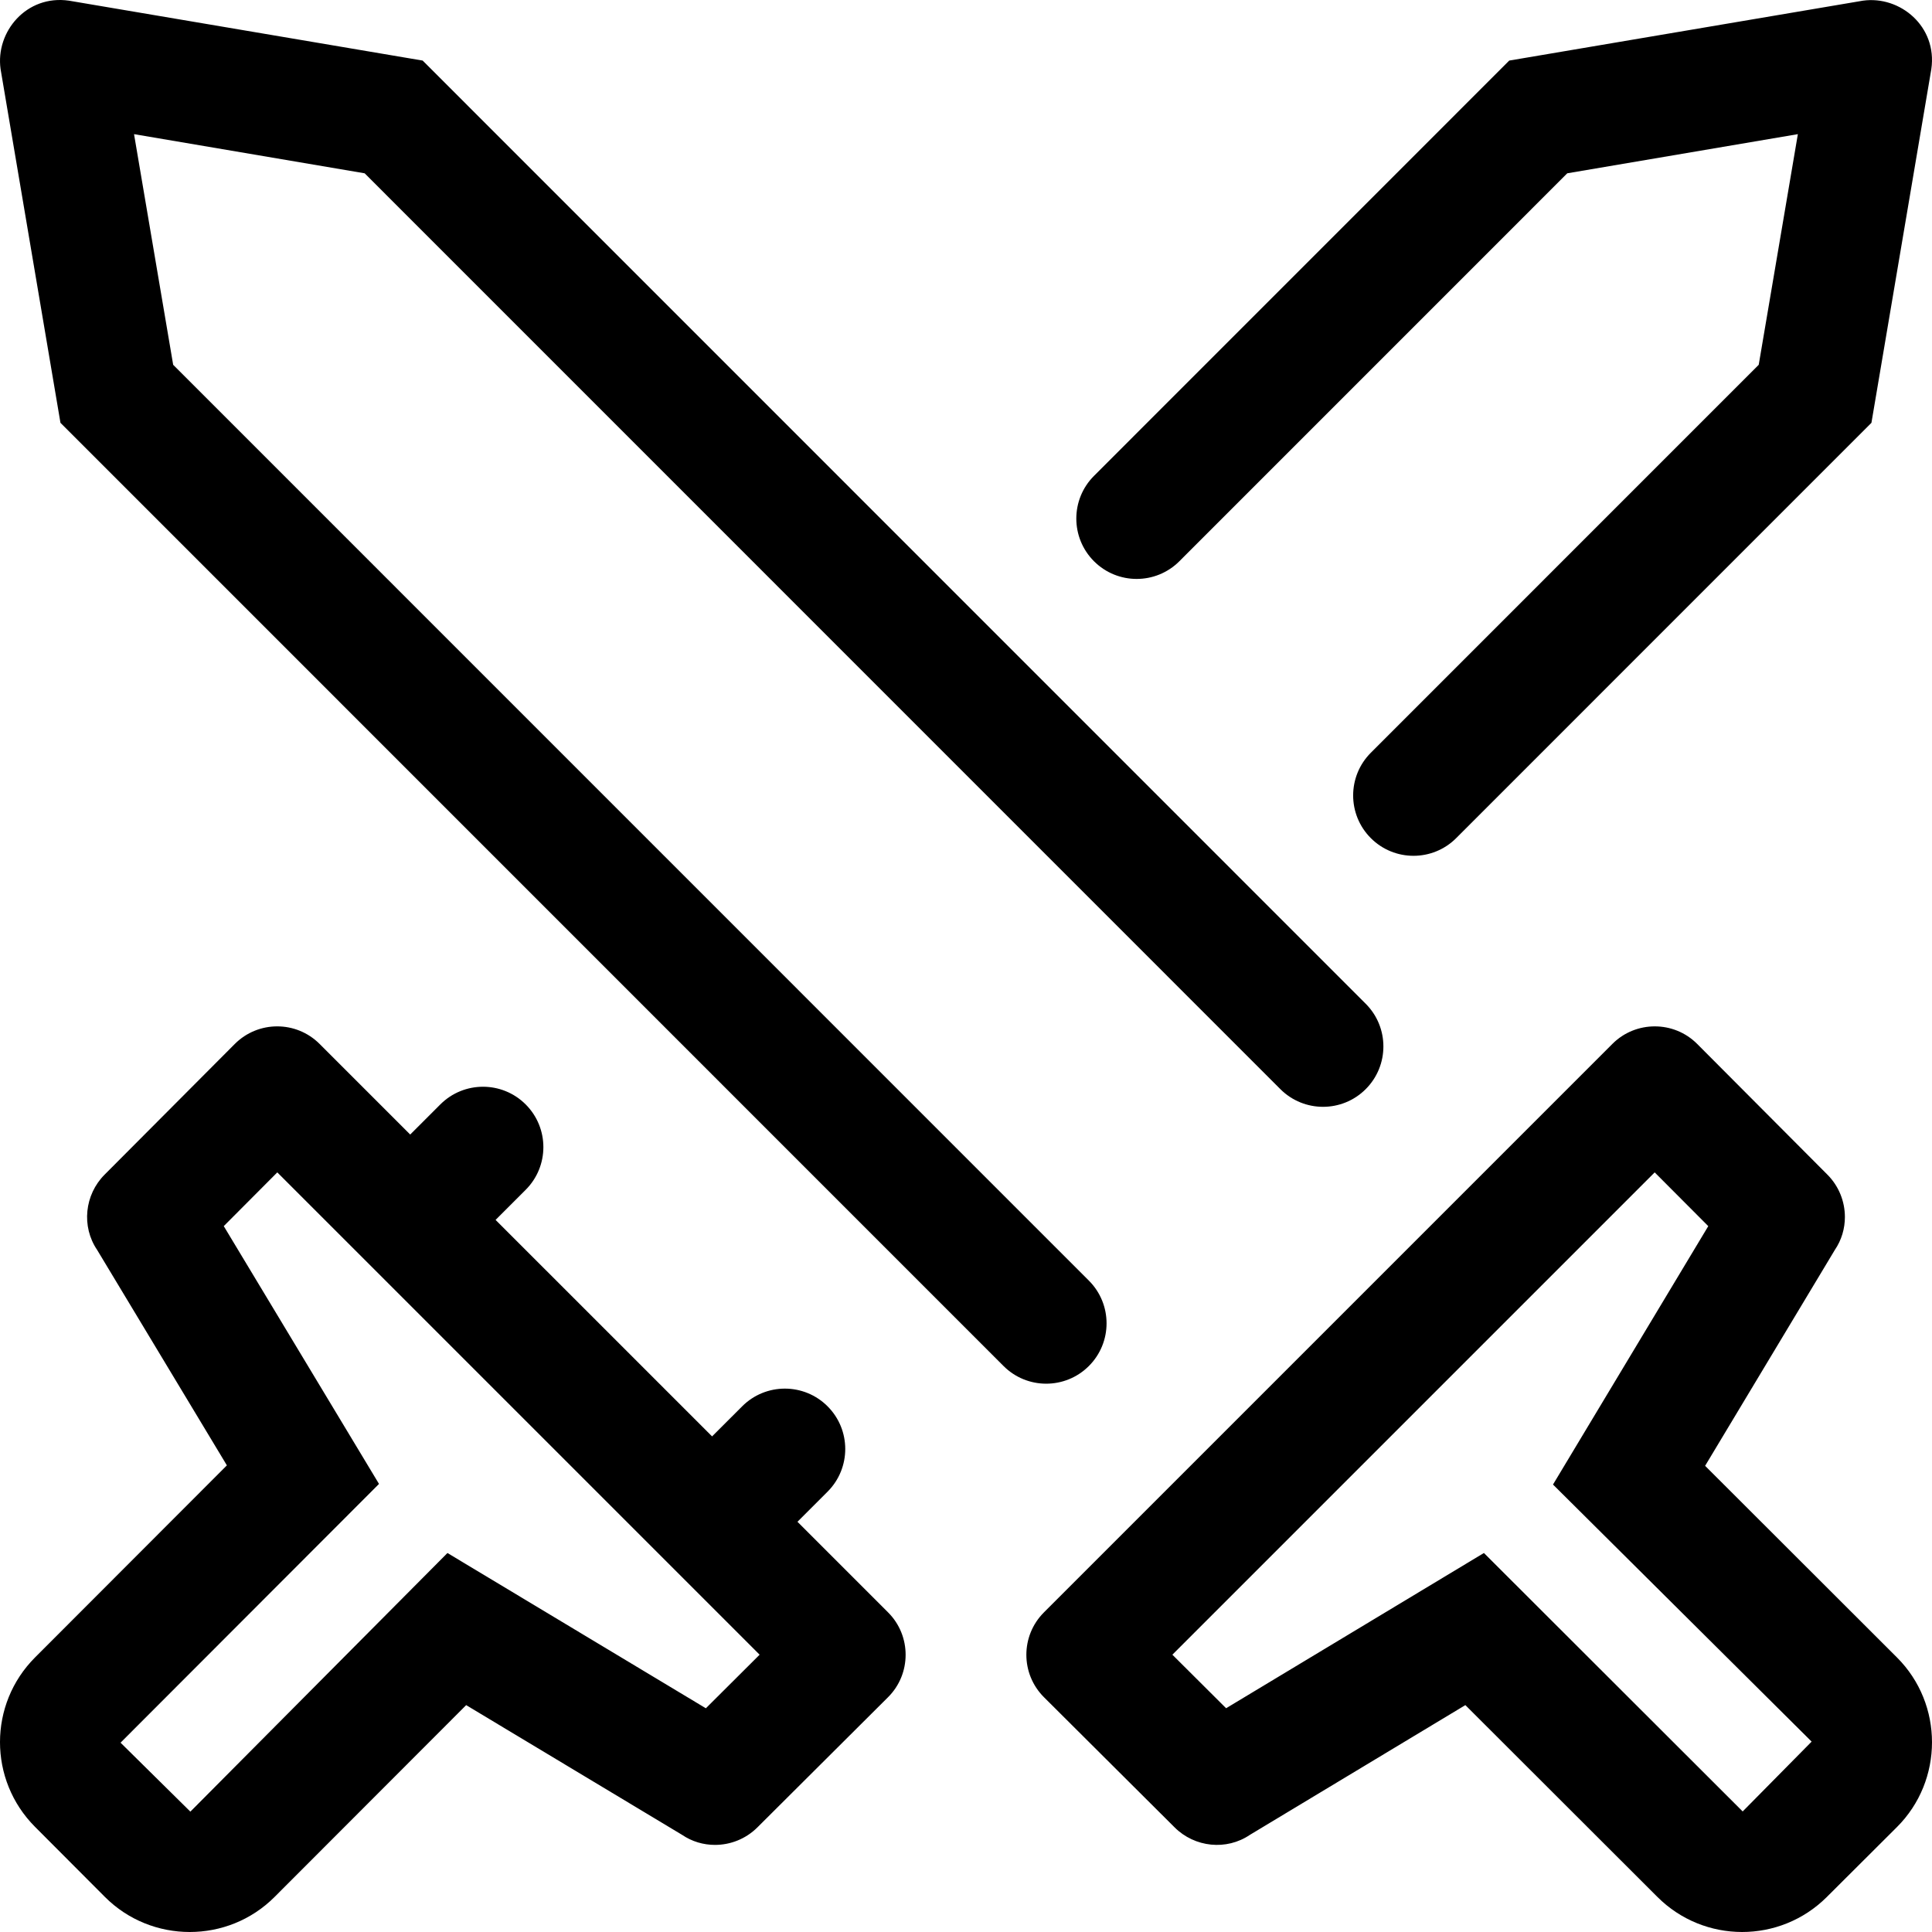 <svg xmlns="http://www.w3.org/2000/svg" viewBox="0 0 512 512"><path fill="#000000" d="M312.541 148.738L415.337 45.926L476.453 35.551L466.079 96.676L363.283 199.487C357.037 205.733 357.037 215.866 363.283 222.112C369.529 228.358 379.658 228.358 385.904 222.112L495.95 112.05L511.823 18.301C513.448 7.051 503.574 -1.198 493.7 0.177L399.964 16.051L289.92 126.113C283.672 132.359 283.672 142.492 289.92 148.738C296.166 154.984 306.293 154.984 312.541 148.738ZM288.566 362.005C294.812 355.759 294.812 345.63 288.566 339.38L45.893 96.676L35.52 35.551L96.635 45.926L339.308 288.631C345.554 294.881 355.683 294.881 361.929 288.631C368.175 282.385 368.175 272.256 361.929 266.006L112.008 16.051L18.272 0.176C7.024 -1.448 -1.224 8.426 0.151 18.301L16.022 112.05L265.943 362.005C272.191 368.255 282.318 368.255 288.566 362.005ZM211.334 403.286L219.313 395.31C225.563 389.06 225.563 378.935 219.313 372.685C213.063 366.435 202.938 366.435 196.688 372.685L188.709 380.661L131.334 323.287L139.313 315.31C145.563 309.06 145.563 298.936 139.313 292.686C133.063 286.436 122.938 286.436 116.688 292.686L108.709 300.662L84.696 276.651C81.594 273.549 77.53 271.998 73.465 271.998C69.391 271.998 65.317 273.557 62.213 276.67L27.735 311.275C22.399 316.611 21.53 325.049 25.749 331.252L60.126 388.337L9.307 439.216C-3.089 451.61 -3.105 471.711 9.274 484.125L27.79 502.695C33.971 508.898 42.13 512 50.286 512C58.424 512 66.565 508.91 72.745 502.731L123.539 451.876L180.75 486.25C183.391 488.047 186.436 488.918 189.473 488.918C193.574 488.918 197.664 487.328 200.731 484.262L235.354 449.766C241.541 443.598 241.551 433.501 235.373 427.325L211.334 403.286ZM187.061 452.711L118.579 411.563L50.45 480.102L31.948 461.829L100.44 393.255L59.299 324.935L73.485 310.693L201.309 438.512L187.061 452.711ZM502.73 439.255L451.874 388.458L486.249 331.248C488.046 328.607 488.917 325.564 488.917 322.525C488.917 318.424 487.327 314.334 484.261 311.271L449.765 276.647C443.597 270.459 433.5 270.451 427.324 276.623L276.648 427.302C273.547 430.403 271.996 434.469 271.996 438.536C271.996 442.606 273.555 446.68 276.668 449.786L311.273 484.262C316.609 489.598 325.047 490.469 331.25 486.246L388.336 451.872L439.214 502.692C451.609 515.09 471.71 515.102 484.124 502.723L502.695 484.207C508.898 478.028 511.999 469.871 511.999 461.715C511.999 453.575 508.909 445.434 502.73 439.255ZM461.828 480.051L393.254 411.56L324.933 452.7L310.691 438.512L438.511 310.693L452.71 324.939L411.562 393.419L480.101 461.547L461.828 480.051Z"/></svg>